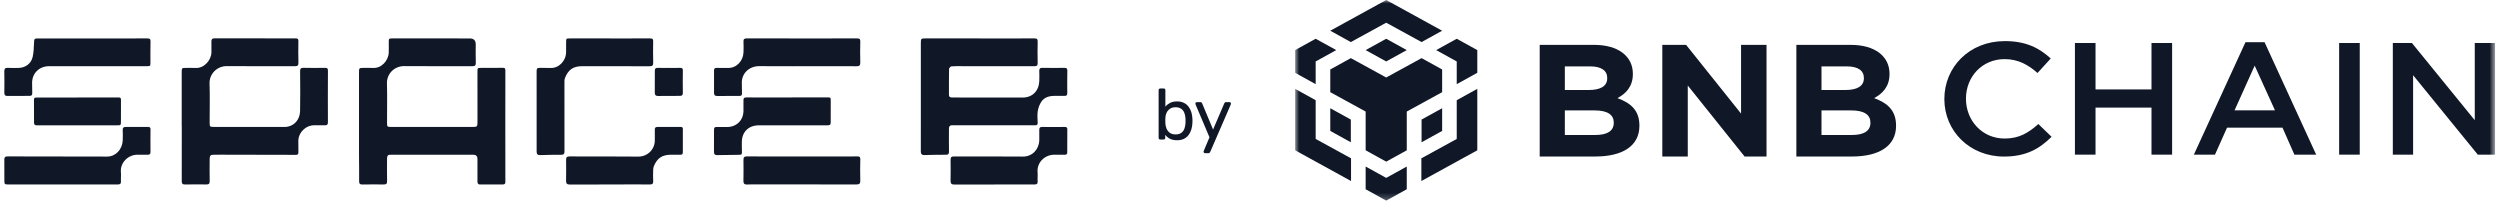 <svg width="100%" viewBox="0 0 357 29" fill="none" xmlns="http://www.w3.org/2000/svg">
<path d="M72.16 18.029C72.16 20.677 72.157 23.323 72.166 25.97C72.166 26.23 72.082 26.337 71.827 26.337C70.744 26.337 69.661 26.339 68.576 26.346C68.243 26.348 68.178 26.153 68.18 25.873C68.185 24.819 68.186 23.767 68.18 22.713C68.178 22.284 67.978 22.093 67.55 22.093C63.944 22.093 60.338 22.093 56.731 22.096C56.391 22.096 56.051 22.108 55.71 22.101C55.324 22.094 55.274 22.351 55.272 22.643C55.267 23.71 55.253 24.778 55.274 25.845C55.281 26.218 55.173 26.349 54.793 26.342C53.782 26.325 52.769 26.332 51.757 26.348C51.385 26.353 51.276 26.224 51.283 25.842C51.303 24.634 51.267 23.425 51.267 22.217C51.264 18.275 51.267 14.333 51.267 10.391C51.267 9.699 51.269 9.699 51.94 9.696C52.381 9.696 52.824 9.677 53.266 9.703C54.468 9.774 55.476 8.659 55.513 7.496C55.529 7.026 55.515 6.556 55.515 6.087C55.515 5.489 55.515 5.485 56.099 5.485C59.761 5.485 63.425 5.489 67.088 5.489C67.652 5.489 67.934 5.773 67.935 6.343C67.935 7.21 67.911 8.08 67.945 8.946C67.961 9.356 67.814 9.455 67.434 9.453C64.199 9.443 60.962 9.469 57.727 9.439C56.34 9.428 55.216 10.514 55.257 11.918C55.31 13.781 55.267 15.646 55.269 17.51C55.269 18.11 55.289 18.128 55.9 18.128C59.763 18.128 63.626 18.13 67.489 18.128C68.14 18.128 68.186 18.074 68.185 17.416C68.181 15.025 68.181 12.633 68.181 10.244C68.181 9.691 68.185 9.694 68.758 9.694C69.771 9.694 70.782 9.699 71.794 9.685C72.063 9.682 72.167 9.738 72.166 10.039C72.154 12.7 72.159 15.361 72.159 18.022L72.16 18.029Z" fill="#101828"/>
<path d="M25.947 18.012C25.947 15.465 25.947 12.917 25.947 10.37C25.947 9.69 25.95 9.692 26.638 9.697C27.066 9.7 27.495 9.678 27.921 9.704C29.112 9.777 30.166 8.641 30.193 7.465C30.205 6.952 30.205 6.44 30.191 5.927C30.183 5.603 30.297 5.473 30.638 5.475C34.501 5.485 38.362 5.488 42.224 5.481C42.527 5.481 42.616 5.577 42.611 5.876C42.596 6.901 42.584 7.926 42.616 8.949C42.628 9.359 42.483 9.456 42.105 9.454C38.87 9.444 35.635 9.47 32.4 9.441C30.975 9.429 29.875 10.577 29.923 11.924C29.988 13.757 29.938 15.595 29.938 17.431C29.938 18.118 29.938 18.123 30.612 18.124C33.946 18.13 37.282 18.14 40.616 18.13C41.886 18.126 42.823 17.195 42.852 15.824C42.89 13.947 42.871 12.068 42.854 10.189C42.851 9.794 42.97 9.675 43.365 9.685C44.377 9.711 45.389 9.702 46.4 9.688C46.698 9.685 46.831 9.74 46.83 10.083C46.814 12.544 46.816 15.007 46.826 17.468C46.826 17.793 46.708 17.899 46.404 17.892C45.92 17.882 45.434 17.906 44.95 17.889C43.644 17.843 42.536 18.994 42.602 20.258C42.628 20.755 42.596 21.254 42.611 21.752C42.62 22.039 42.505 22.113 42.231 22.113C38.683 22.099 35.133 22.096 31.585 22.09C31.23 22.09 30.875 22.108 30.52 22.099C30.101 22.09 29.945 22.217 29.941 22.646C29.933 23.713 29.923 24.781 29.945 25.846C29.953 26.224 29.83 26.345 29.457 26.34C28.446 26.323 27.433 26.33 26.422 26.345C26.07 26.35 25.95 26.212 25.952 25.864C25.961 23.245 25.957 20.628 25.957 18.01H25.95L25.947 18.012Z" fill="#101828"/>
<path d="M139.883 5.492C142.492 5.492 145.099 5.501 147.708 5.483C148.098 5.48 148.189 5.605 148.18 5.972C148.156 6.981 148.153 7.993 148.18 9.002C148.19 9.383 148.038 9.458 147.706 9.456C144.285 9.448 140.865 9.45 137.443 9.45C136.918 9.45 136.39 9.429 135.868 9.475C135.74 9.485 135.529 9.714 135.526 9.846C135.5 11.082 135.51 12.321 135.51 13.559C135.51 13.848 135.697 13.916 135.935 13.918C136.448 13.923 136.961 13.926 137.474 13.926C140.324 13.926 143.176 13.918 146.026 13.931C147.424 13.938 148.353 12.977 148.409 11.593C148.428 11.11 148.423 10.625 148.408 10.141C148.397 9.82 148.496 9.682 148.845 9.687C149.899 9.706 150.955 9.707 152.009 9.69C152.339 9.685 152.421 9.807 152.416 10.114C152.399 11.181 152.395 12.249 152.407 13.315C152.411 13.605 152.294 13.696 152.033 13.694C151.519 13.691 151.006 13.685 150.493 13.694C149.78 13.708 149.116 13.913 148.71 14.516C148.447 14.909 148.267 15.397 148.192 15.867C148.105 16.408 148.165 16.974 148.18 17.529C148.187 17.787 148.089 17.899 147.836 17.892C147.708 17.889 147.58 17.892 147.451 17.892C143.631 17.892 139.811 17.892 135.993 17.884C135.594 17.884 135.51 18.094 135.51 18.42C135.51 19.488 135.495 20.555 135.515 21.621C135.522 21.968 135.432 22.099 135.067 22.098C134.043 22.093 133.016 22.116 131.991 22.142C131.576 22.152 131.49 21.922 131.492 21.573C131.499 20.335 131.495 19.097 131.495 17.858C131.495 13.988 131.495 10.117 131.495 6.245C131.495 5.487 131.495 5.483 132.272 5.483C134.809 5.483 137.346 5.483 139.883 5.483V5.489V5.492Z" fill="#101828"/>
<path d="M87.092 5.492C89.016 5.492 90.941 5.499 92.864 5.485C93.187 5.484 93.281 5.583 93.274 5.899C93.257 6.908 93.245 7.919 93.278 8.929C93.291 9.351 93.156 9.462 92.749 9.46C89.541 9.446 86.336 9.451 83.128 9.453C81.787 9.453 81.126 10.005 80.67 11.153C80.605 11.318 80.603 11.515 80.603 11.697C80.6 14.999 80.594 18.301 80.608 21.602C80.608 21.971 80.514 22.103 80.131 22.101C79.135 22.094 78.138 22.12 77.142 22.149C76.779 22.159 76.631 22.024 76.631 21.652C76.638 17.809 76.636 13.967 76.629 10.124C76.629 9.786 76.75 9.674 77.084 9.691C77.582 9.714 78.083 9.677 78.581 9.706C79.796 9.774 80.808 8.708 80.839 7.475C80.851 7.006 80.839 6.536 80.841 6.066C80.841 5.49 80.844 5.487 81.405 5.487C83.301 5.487 85.196 5.487 87.092 5.487V5.49V5.492Z" fill="#101828"/>
<path d="M8.961 26.342C6.381 26.342 3.803 26.342 1.223 26.342C0.65 26.342 0.621 26.311 0.623 25.741C0.625 24.759 0.633 23.777 0.618 22.796C0.613 22.441 0.746 22.335 1.097 22.335C5.829 22.347 10.559 22.337 15.291 22.359C16.519 22.364 17.455 21.333 17.523 20.084C17.551 19.573 17.539 19.059 17.523 18.548C17.513 18.231 17.643 18.127 17.953 18.13C19.022 18.142 20.089 18.14 21.159 18.13C21.425 18.128 21.499 18.231 21.495 18.485C21.484 19.553 21.477 20.62 21.492 21.686C21.497 22.019 21.357 22.105 21.059 22.096C20.632 22.084 20.204 22.111 19.776 22.093C18.298 22.024 17.128 23.247 17.265 24.615C17.306 25.024 17.244 25.442 17.273 25.852C17.301 26.235 17.154 26.346 16.786 26.344C14.976 26.33 13.166 26.337 11.356 26.337C10.559 26.337 9.76 26.337 8.963 26.337C8.963 26.339 8.963 26.341 8.963 26.342H8.961Z" fill="#101828"/>
<path d="M114.564 5.492C117.171 5.492 119.779 5.497 122.386 5.485C122.731 5.485 122.861 5.562 122.851 5.933C122.825 6.928 122.815 7.924 122.851 8.918C122.866 9.374 122.69 9.465 122.283 9.46C120.772 9.441 119.264 9.453 117.753 9.453C114.648 9.453 111.541 9.47 108.436 9.446C106.909 9.434 105.845 10.58 105.934 11.94C105.963 12.393 105.93 12.85 105.956 13.305C105.971 13.581 105.887 13.697 105.605 13.697C104.538 13.696 103.468 13.701 102.401 13.708C102.098 13.709 101.961 13.576 101.963 13.27C101.97 12.203 101.972 11.137 101.965 10.069C101.965 9.796 102.073 9.689 102.348 9.695C102.875 9.709 103.402 9.689 103.929 9.704C105.172 9.742 106.108 8.717 106.17 7.504C106.197 6.98 106.185 6.452 106.17 5.926C106.159 5.596 106.283 5.482 106.62 5.483C109.27 5.495 111.919 5.49 114.568 5.49L114.564 5.492Z" fill="#101828"/>
<path d="M13.204 5.492C15.811 5.492 18.42 5.497 21.027 5.487C21.366 5.487 21.508 5.553 21.496 5.931C21.466 6.911 21.484 7.893 21.482 8.876C21.482 9.451 21.482 9.453 20.883 9.453C19.573 9.453 18.261 9.453 16.95 9.453C13.63 9.453 10.311 9.455 6.99 9.455C5.57 9.455 4.561 10.51 4.585 11.866C4.594 12.336 4.585 12.806 4.606 13.274C4.619 13.561 4.523 13.694 4.222 13.692C3.169 13.689 2.113 13.692 1.059 13.703C0.722 13.706 0.614 13.556 0.618 13.235C0.63 12.225 0.637 11.214 0.614 10.204C0.604 9.781 0.77 9.661 1.17 9.689C1.653 9.721 2.139 9.704 2.623 9.701C3.613 9.694 4.45 9.089 4.667 8.121C4.804 7.509 4.828 6.867 4.854 6.235C4.884 5.489 4.86 5.489 5.596 5.489C8.133 5.489 10.668 5.489 13.205 5.489L13.204 5.492Z" fill="#101828"/>
<path d="M87.044 26.345C85.15 26.345 83.254 26.338 81.361 26.351C80.972 26.352 80.827 26.21 80.834 25.824C80.851 24.829 80.851 23.833 80.839 22.839C80.836 22.49 80.923 22.337 81.32 22.338C84.596 22.354 87.872 22.323 91.148 22.362C92.415 22.378 93.527 21.372 93.507 20.003C93.5 19.506 93.51 19.008 93.505 18.511C93.502 18.247 93.596 18.126 93.882 18.13C94.992 18.14 96.104 18.135 97.214 18.128C97.438 18.128 97.513 18.217 97.512 18.432C97.505 19.541 97.503 20.651 97.508 21.759C97.508 21.997 97.411 22.096 97.178 22.094C96.737 22.091 96.295 22.094 95.854 22.094C94.566 22.094 93.847 22.562 93.363 23.749C93.291 23.927 93.278 24.137 93.272 24.333C93.261 24.83 93.243 25.331 93.278 25.826C93.305 26.226 93.161 26.349 92.771 26.344C91.56 26.327 90.351 26.337 89.139 26.337C88.441 26.337 87.743 26.337 87.046 26.337C87.046 26.34 87.046 26.344 87.046 26.345H87.044Z" fill="#101828"/>
<path d="M141.979 26.347C140.085 26.347 138.189 26.339 136.296 26.354C135.894 26.358 135.731 26.224 135.74 25.813C135.758 24.817 135.76 23.821 135.743 22.827C135.736 22.455 135.866 22.337 136.239 22.339C139.515 22.352 142.791 22.325 146.067 22.359C147.405 22.373 148.372 21.338 148.409 20.029C148.423 19.546 148.423 19.063 148.409 18.579C148.399 18.258 148.5 18.122 148.847 18.127C149.915 18.145 150.984 18.144 152.051 18.128C152.34 18.125 152.417 18.226 152.414 18.501C152.397 19.582 152.394 20.661 152.402 21.742C152.404 22.007 152.305 22.101 152.053 22.098C151.598 22.091 151.141 22.111 150.686 22.093C149.241 22.031 148.035 23.176 148.168 24.602C148.207 25.025 148.147 25.456 148.177 25.881C148.202 26.253 148.043 26.344 147.706 26.342C145.797 26.334 143.888 26.337 141.98 26.337V26.347H141.979Z" fill="#101828"/>
<path d="M114.554 22.345C117.19 22.345 119.825 22.35 122.461 22.338C122.76 22.338 122.856 22.415 122.851 22.721C122.832 23.744 122.818 24.769 122.851 25.792C122.865 26.243 122.694 26.342 122.285 26.34C117.527 26.33 112.768 26.332 108.01 26.332C107.569 26.332 107.126 26.325 106.686 26.349C106.295 26.369 106.154 26.204 106.161 25.821C106.178 24.825 106.183 23.83 106.166 22.834C106.159 22.439 106.301 22.332 106.691 22.335C109.312 22.352 111.933 22.344 114.556 22.344L114.554 22.345Z" fill="#101828"/>
<path d="M112.441 13.914C114.393 13.914 116.345 13.918 118.297 13.909C118.537 13.909 118.631 13.969 118.629 14.217C118.619 15.312 118.614 16.408 118.626 17.503C118.631 17.853 118.443 17.896 118.167 17.896C116.884 17.891 115.603 17.896 114.32 17.894C112.339 17.894 110.358 17.891 108.377 17.894C106.878 17.896 105.922 18.861 105.935 20.343C105.941 20.813 105.927 21.283 105.949 21.751C105.961 22.009 105.884 22.104 105.615 22.106C104.562 22.11 103.51 22.127 102.456 22.151C102.124 22.157 101.951 22.05 101.955 21.688C101.966 20.636 101.966 19.582 101.96 18.529C101.958 18.241 102.057 18.118 102.358 18.13C102.842 18.149 103.327 18.13 103.811 18.137C105.147 18.149 106.136 17.202 106.166 15.87C106.178 15.358 106.175 14.845 106.166 14.333C106.161 14.037 106.245 13.909 106.584 13.911C108.536 13.928 110.488 13.919 112.44 13.919V13.916L112.441 13.914Z" fill="#101828"/>
<path d="M11.115 13.921C13.053 13.921 14.991 13.928 16.93 13.914C17.238 13.912 17.279 14.032 17.275 14.293C17.263 15.303 17.272 16.314 17.27 17.325C17.27 17.882 17.262 17.894 16.694 17.894C13.315 17.894 9.938 17.894 6.559 17.894C6.132 17.894 5.704 17.894 5.276 17.901C4.997 17.906 4.857 17.81 4.86 17.504C4.867 16.423 4.867 15.342 4.85 14.261C4.845 13.9 5.066 13.924 5.3 13.924C7.238 13.924 9.177 13.924 11.115 13.924C11.115 13.924 11.115 13.923 11.115 13.921Z" fill="#101828"/>
<path d="M95.532 9.697C96.059 9.697 96.588 9.711 97.113 9.69C97.404 9.68 97.517 9.759 97.512 10.069C97.495 11.135 97.495 12.203 97.51 13.269C97.515 13.595 97.382 13.694 97.082 13.692C96.042 13.689 95.002 13.694 93.964 13.706C93.64 13.709 93.498 13.576 93.502 13.248C93.512 12.196 93.512 11.144 93.509 10.09C93.509 9.81 93.603 9.678 93.911 9.69C94.451 9.711 94.993 9.695 95.534 9.695L95.532 9.697Z" fill="#101828"/>
<path d="M168.08 20.027C167.669 20.027 167.327 19.955 167.053 19.811C166.779 19.661 166.56 19.476 166.396 19.257V19.688C166.396 19.757 166.372 19.815 166.324 19.863C166.283 19.904 166.228 19.924 166.159 19.924H165.687C165.619 19.924 165.56 19.904 165.512 19.863C165.471 19.815 165.451 19.757 165.451 19.688V12.87C165.451 12.801 165.471 12.747 165.512 12.706C165.56 12.658 165.619 12.634 165.687 12.634H166.19C166.259 12.634 166.313 12.658 166.354 12.706C166.396 12.747 166.416 12.801 166.416 12.87V15.232C166.587 15.019 166.806 14.841 167.073 14.698C167.347 14.554 167.683 14.482 168.08 14.482C168.463 14.482 168.788 14.55 169.055 14.687C169.329 14.818 169.551 14.999 169.723 15.232C169.9 15.464 170.034 15.728 170.123 16.022C170.212 16.317 170.263 16.625 170.277 16.947C170.284 17.056 170.287 17.159 170.287 17.255C170.287 17.35 170.284 17.453 170.277 17.563C170.263 17.891 170.212 18.203 170.123 18.497C170.034 18.791 169.9 19.055 169.723 19.288C169.551 19.514 169.329 19.695 169.055 19.832C168.788 19.962 168.463 20.027 168.08 20.027ZM167.864 19.195C168.22 19.195 168.497 19.12 168.696 18.969C168.901 18.812 169.048 18.61 169.137 18.363C169.226 18.11 169.278 17.84 169.291 17.552C169.298 17.354 169.298 17.155 169.291 16.957C169.278 16.669 169.226 16.402 169.137 16.156C169.048 15.902 168.901 15.701 168.696 15.55C168.497 15.393 168.22 15.314 167.864 15.314C167.542 15.314 167.275 15.389 167.063 15.54C166.851 15.69 166.69 15.882 166.58 16.115C166.478 16.348 166.423 16.584 166.416 16.823C166.409 16.933 166.406 17.066 166.406 17.224C166.406 17.374 166.409 17.504 166.416 17.614C166.43 17.867 166.485 18.117 166.58 18.363C166.683 18.603 166.837 18.802 167.042 18.959C167.255 19.116 167.528 19.195 167.864 19.195ZM172.076 21.875C172.021 21.875 171.973 21.855 171.932 21.814C171.891 21.773 171.871 21.725 171.871 21.67C171.871 21.643 171.874 21.615 171.881 21.588C171.888 21.56 171.901 21.526 171.922 21.485L172.713 19.606L170.751 14.975C170.717 14.893 170.7 14.835 170.7 14.8C170.7 14.739 170.721 14.687 170.762 14.646C170.803 14.605 170.854 14.585 170.916 14.585H171.419C171.494 14.585 171.549 14.602 171.583 14.636C171.624 14.67 171.652 14.711 171.665 14.759L173.226 18.497L174.828 14.759C174.848 14.711 174.876 14.67 174.91 14.636C174.951 14.602 175.009 14.585 175.085 14.585H175.567C175.629 14.585 175.68 14.605 175.721 14.646C175.762 14.687 175.783 14.735 175.783 14.79C175.783 14.824 175.766 14.886 175.732 14.975L172.815 21.701C172.795 21.749 172.764 21.79 172.723 21.824C172.689 21.858 172.634 21.875 172.559 21.875H172.076Z" fill="#101828"/>
<mask id="mask0_3356_34010" style="mask-type:luminance" maskUnits="userSpaceOnUse" x="184" y="0" width="173" height="29">
<path d="M356.292 0H184.942V28.75H356.292V0Z" fill="white"/>
</mask>
<g mask="url(#mask0_3356_34010)">
<path d="M189.963 4.387L197.95 0L205.937 4.387L203 6.008L197.95 3.242L192.899 6.008L189.963 4.387ZM205.937 9.921L203 8.3L197.95 11.066L192.899 8.3L189.963 9.921V13.162L195.014 15.929V21.462L197.95 23.083L200.886 21.462V15.929L205.937 13.162V9.921ZM205.937 18.696V15.454L203 17.075V20.316L205.937 18.696ZM208.021 19.841L202.971 22.608V25.85L210.958 21.462V12.687L208.021 14.308V19.841ZM205.085 7.154L208.021 8.775V12.017L210.958 10.396V7.154L208.021 5.533L205.085 7.154ZM195.014 23.782V27.023L197.95 28.644L200.886 27.023V23.782L197.95 25.402L195.014 23.782ZM189.963 18.696L192.899 20.316V17.075L189.963 15.454V18.696ZM195.014 7.154L197.95 8.775L200.886 7.154L197.95 5.533L195.014 7.154ZM187.878 8.775L190.815 7.154L187.878 5.533L184.942 7.154V10.396L187.878 12.017V8.775ZM187.878 14.308L184.942 12.687V21.462L192.929 25.85V22.608L187.878 19.841V14.308Z" fill="#101828"/>
<path d="M234.107 17.976V17.93C234.107 15.789 232.91 14.719 230.972 14.013C232.168 13.375 233.173 12.373 233.173 10.574V10.529C233.173 8.024 231.068 6.407 227.646 6.407H219.869V22.348H227.838C231.618 22.348 234.107 20.891 234.107 17.976ZM229.512 11.166C229.512 12.351 228.484 12.852 226.856 12.852H223.459V9.481H227.096C228.651 9.481 229.512 10.073 229.512 11.121V11.166ZM230.446 17.543C230.446 18.727 229.465 19.274 227.838 19.274H223.459V15.767H227.718C229.608 15.767 230.446 16.427 230.446 17.497V17.543Z" fill="#101828"/>
<path d="M252.26 22.348V6.407H248.623V16.222L240.775 6.407H237.377V22.348H241.014V12.214L249.126 22.348H252.26Z" fill="#101828"/>
<path d="M270.757 17.976V17.93C270.757 15.789 269.561 14.719 267.622 14.013C268.819 13.375 269.824 12.373 269.824 10.574V10.529C269.824 8.024 267.718 6.407 264.296 6.407H256.52V22.348H264.488C268.268 22.348 270.757 20.891 270.757 17.976ZM266.163 11.166C266.163 12.351 265.134 12.852 263.507 12.852H260.109V9.481H263.746C265.302 9.481 266.163 10.073 266.163 11.121V11.166ZM267.096 17.543C267.096 18.727 266.115 19.274 264.488 19.274H260.109V15.767H264.368C266.259 15.767 267.096 16.427 267.096 17.497V17.543Z" fill="#101828"/>
<path d="M292.966 19.533L291.076 17.711C289.64 18.986 288.324 19.783 286.266 19.783C283.06 19.783 280.739 17.233 280.739 14.09C280.739 10.947 283.06 8.442 286.266 8.442C288.181 8.442 289.617 9.239 290.957 10.423L292.847 8.351C291.243 6.894 289.377 5.869 286.291 5.869C281.218 5.869 277.652 9.581 277.652 14.135C277.652 18.736 281.289 22.357 286.171 22.357C289.306 22.357 291.219 21.263 292.966 19.533Z" fill="#101828"/>
<path d="M307.234 15.365V22.083H310.178V6.142H307.234V12.769H299.242V6.142H296.299V22.083H299.242V15.365H307.234Z" fill="#101828"/>
<path d="M323.38 6.027H320.653L313.283 22.082H316.298L318.02 18.233H325.941L327.639 22.082H330.75L323.38 6.027ZM324.864 15.751H319.097L321.968 9.375L324.864 15.751Z" fill="#101828"/>
<path d="M334.029 6.142V22.083H336.972V6.142H334.029Z" fill="#101828"/>
<path d="M353.396 17.164L344.423 6.142H341.695V22.083H344.591V10.742L353.827 22.083H356.292V6.142H353.396V17.164Z" fill="#101828"/>
</g>
</svg>
